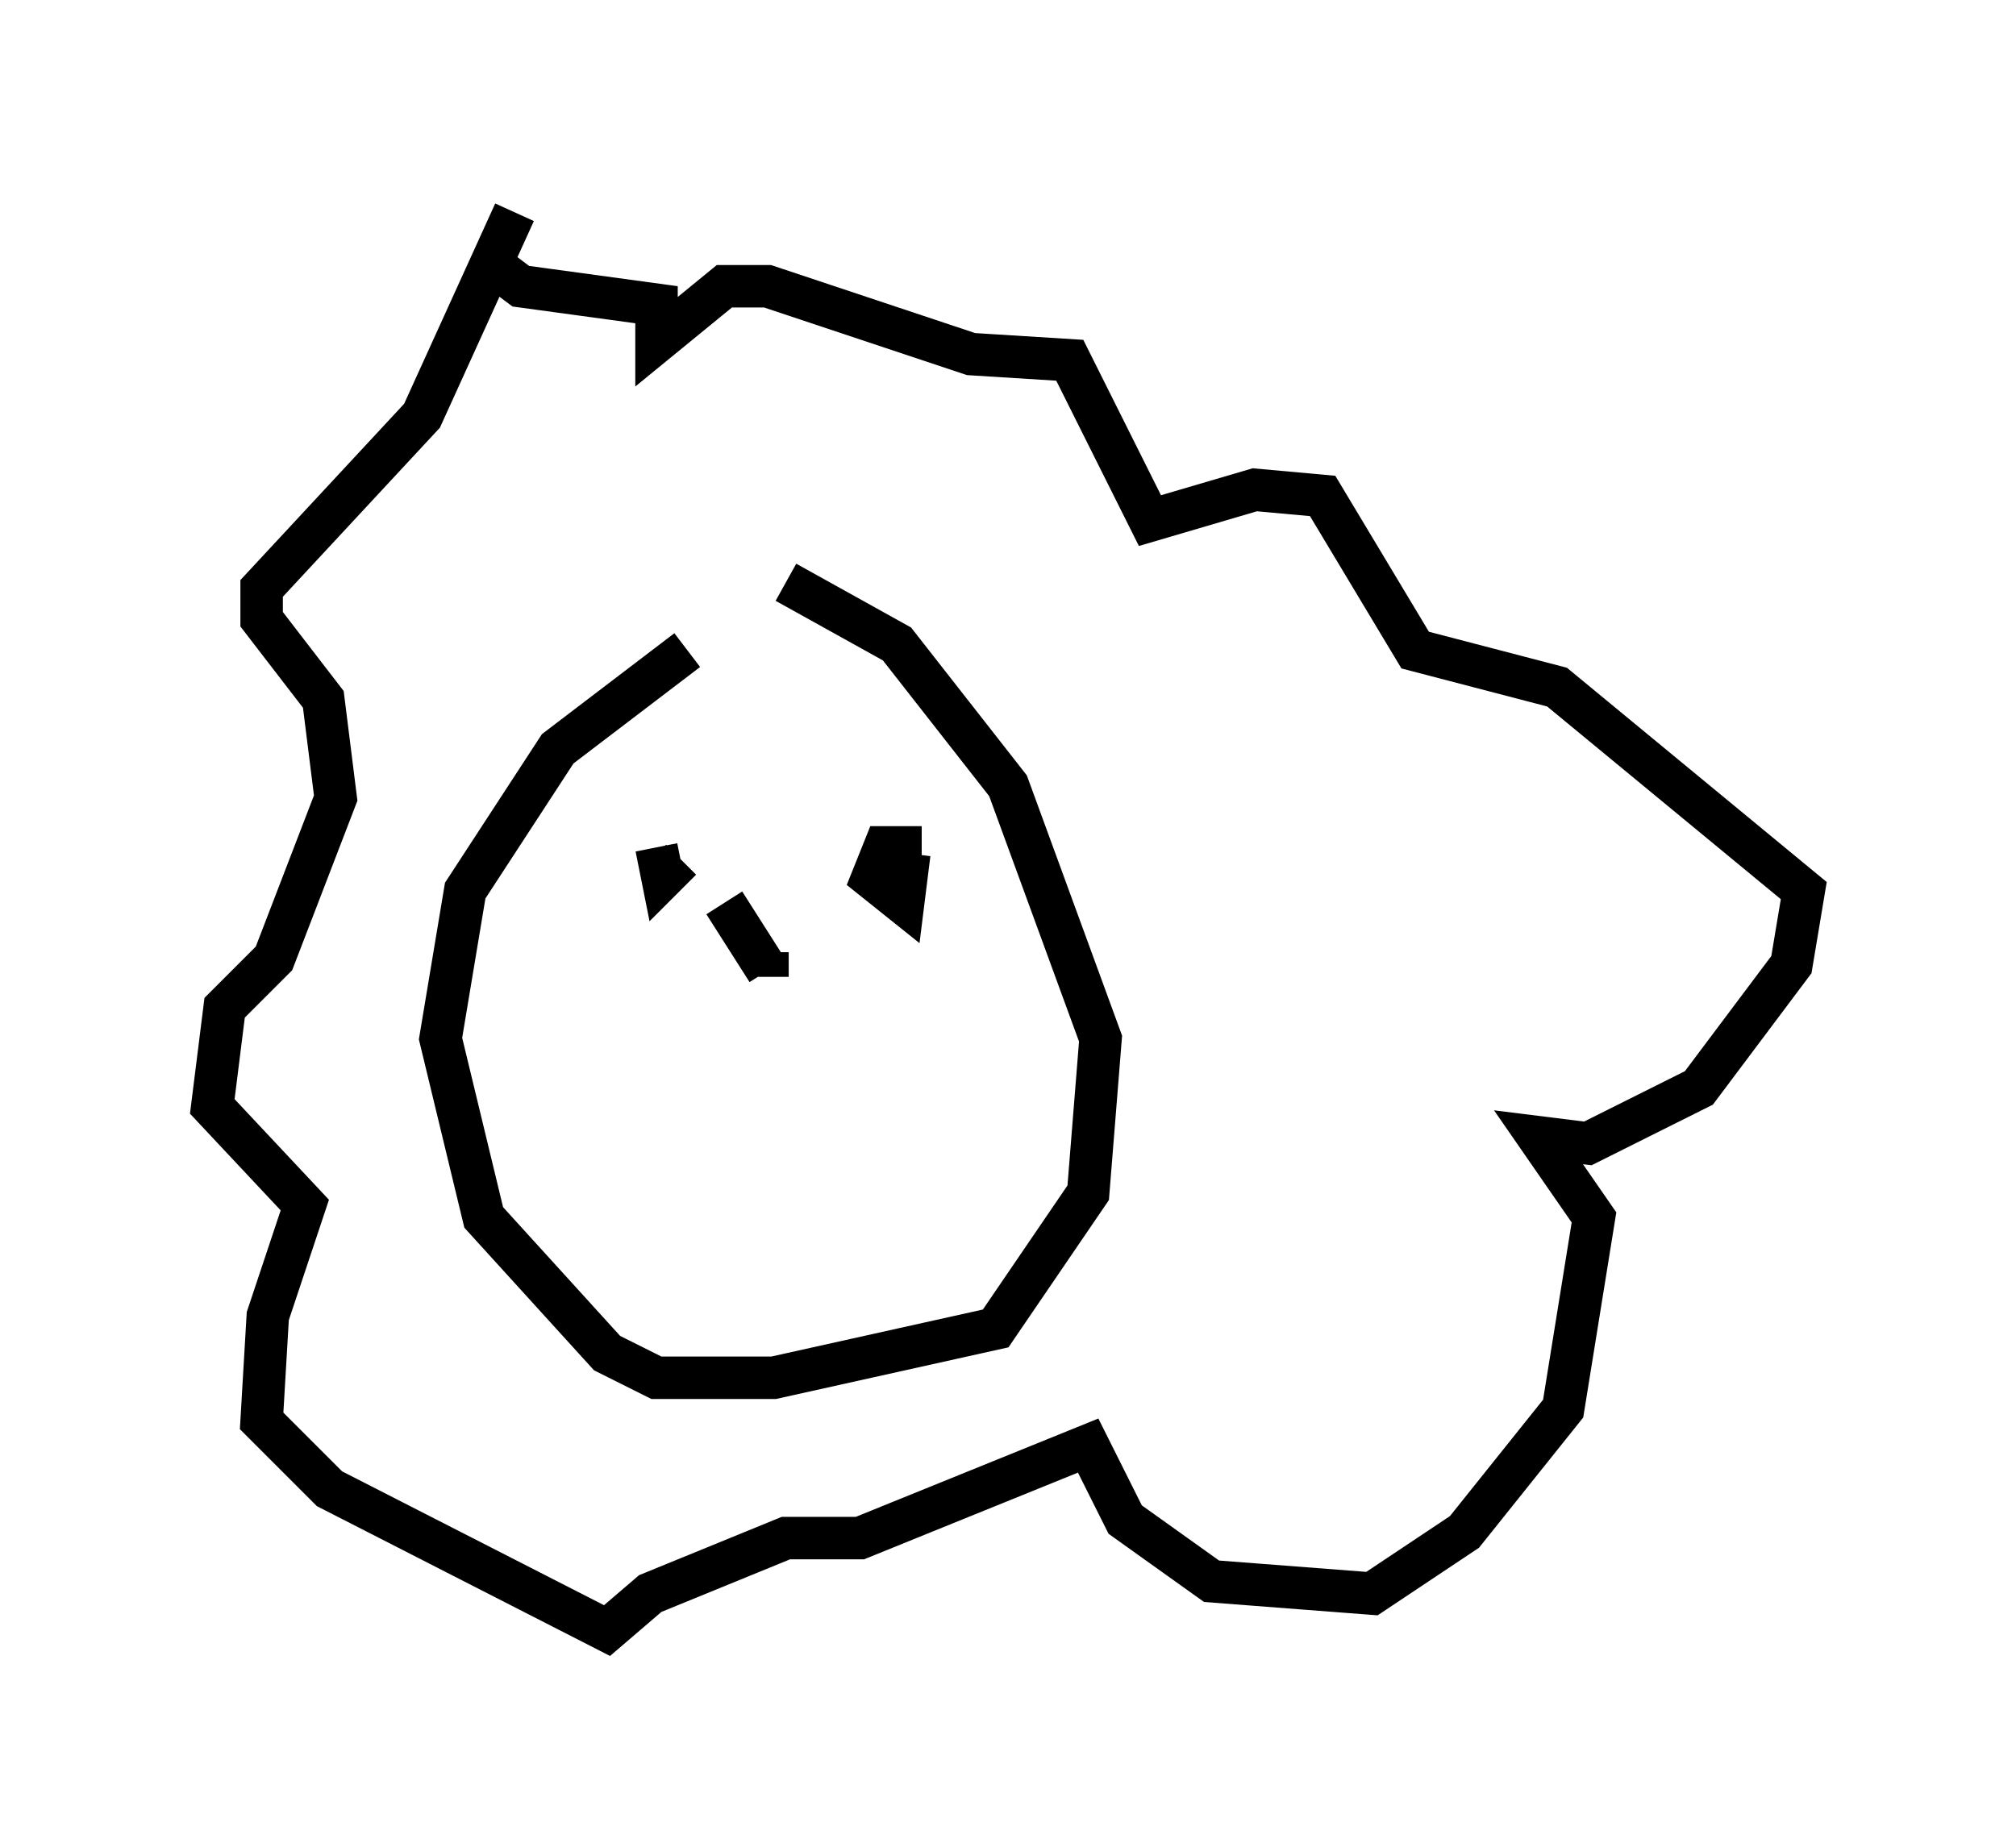 <?xml version="1.0" encoding="utf-8" ?>
<svg baseProfile="full" height="43.408" version="1.1" width="47.475" xmlns="http://www.w3.org/2000/svg" xmlns:ev="http://www.w3.org/2001/xml-events" xmlns:xlink="http://www.w3.org/1999/xlink"><defs /><rect fill="white" height="43.408" width="47.475" x="0" y="0" /><path d="M18.363, 14.732 m-2.179, 0.581 l-3.05, 2.324 -2.179, 3.341 l-0.581, 3.486 1.017, 4.212 l2.905, 3.196 1.162, 0.581 l2.76, 0.0 5.229, -1.162 l2.179, -3.196 0.291, -3.631 l-2.179, -5.955 -2.615, -3.341 l-2.615, -1.453 m-6.391, -8.715 l-2.179, 4.793 -3.777, 4.067 l0.0, 0.726 1.453, 1.888 l0.291, 2.324 -1.453, 3.777 l-1.162, 1.162 -0.291, 2.324 l2.179, 2.324 -0.872, 2.615 l-0.145, 2.469 1.598, 1.598 l6.536, 3.341 1.017, -0.872 l3.196, -1.307 1.743, 0.0 l5.374, -2.179 0.872, 1.743 l2.034, 1.453 3.777, 0.291 l2.179, -1.453 2.324, -2.905 l0.726, -4.503 -1.307, -1.888 l1.162, 0.145 2.615, -1.307 l2.179, -2.905 0.291, -1.743 l-5.81, -4.793 -3.341, -0.872 l-2.179, -3.631 -1.598, -0.145 l-2.469, 0.726 -1.888, -3.777 l-2.324, -0.145 -4.793, -1.598 l-1.017, 0.0 -1.598, 1.307 l0.0, -0.872 -3.196, -0.436 l-0.581, -0.436 m10.022, 13.654 l-0.872, 0.0 -0.291, 0.726 l0.726, 0.581 0.145, -1.162 m-5.955, -0.145 l0.145, 0.726 0.436, -0.436 m1.017, 1.017 l1.017, 1.598 m0.0, 0.145 l0.0, -0.581 " fill="none" stroke="black" stroke-width="1" /></svg>